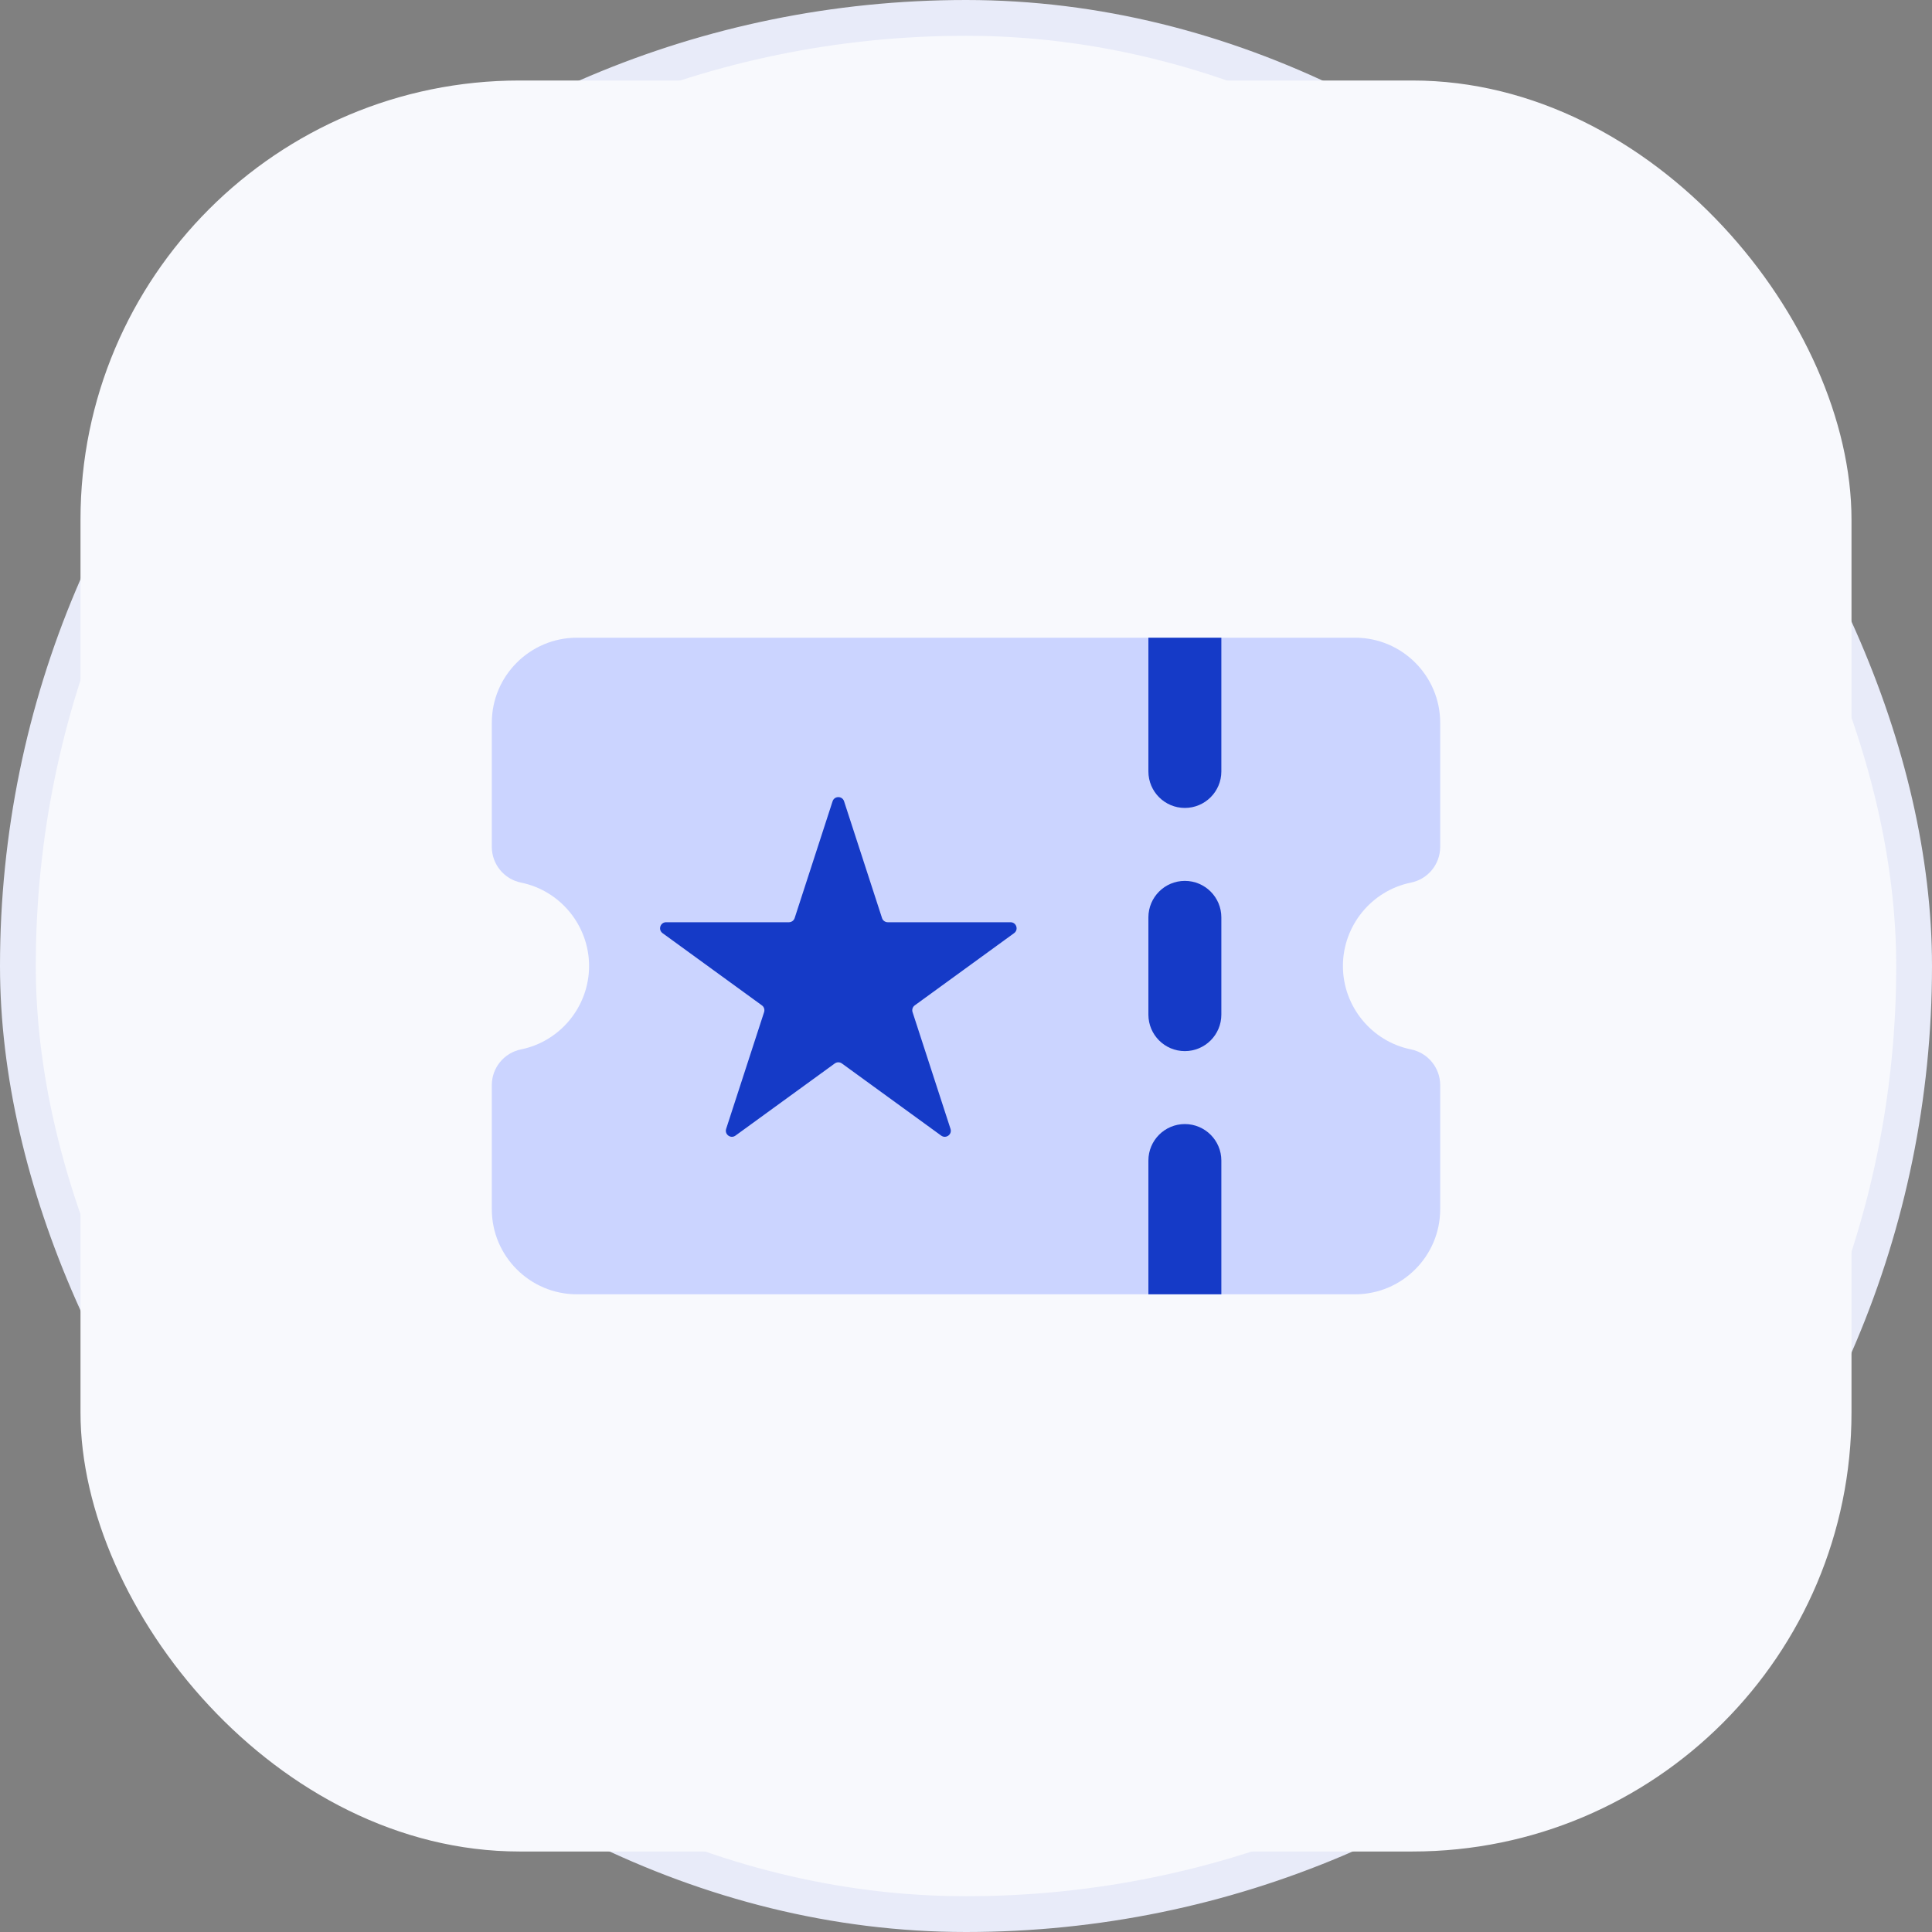 <svg width="54" height="54" viewBox="0 0 54 54" fill="none" xmlns="http://www.w3.org/2000/svg">
<rect x="0" y="0" width="54" height="54" fill="#808080" stroke="none"/>
<rect x="0.5" y="0.5" width="53" height="53" rx="26.5" fill="#F8F9FD"/>
<rect x="0.5" y="0.5" width="53" height="53" rx="26.5" stroke="#E8EBF9"/>
<rect x="2.25" y="2.25" width="49.5" height="49.5" rx="12.273" fill="#F8F9FD"/>
<path d="M39.437 24.669C39.913 24.572 40.254 24.155 40.254 23.669V20.203C40.254 18.891 39.187 17.824 37.875 17.824H16.125C14.813 17.824 13.746 18.891 13.746 20.203V23.669C13.746 24.154 14.087 24.572 14.563 24.669C15.665 24.893 16.465 25.873 16.465 27C16.465 28.127 15.665 29.107 14.563 29.331C14.087 29.428 13.746 29.845 13.746 30.331V33.797C13.746 35.109 14.813 36.176 16.125 36.176H37.875C39.187 36.176 40.254 35.109 40.254 33.797V30.331C40.254 29.846 39.913 29.428 39.437 29.331C38.334 29.107 37.535 28.127 37.535 27C37.535 25.873 38.334 24.893 39.437 24.669Z" fill="#CBD4FF"/>
<path d="M34.137 17.824H32.098V21.562C32.098 22.125 32.554 22.582 33.117 22.582C33.68 22.582 34.137 22.125 34.137 21.562V17.824ZM33.117 24.621C32.554 24.621 32.098 25.078 32.098 25.641V28.359C32.098 28.922 32.554 29.379 33.117 29.379C33.68 29.379 34.137 28.922 34.137 28.359V25.641C34.137 25.078 33.68 24.621 33.117 24.621ZM34.137 32.438C34.137 31.875 33.68 31.418 33.117 31.418C32.554 31.418 32.098 31.875 32.098 32.438V36.176H34.137V32.438Z" fill="#153AC7"/>
<path d="M23.271 22.396C23.322 22.241 23.542 22.241 23.592 22.396L24.653 25.66C24.675 25.73 24.74 25.777 24.813 25.777H28.245C28.409 25.777 28.477 25.986 28.344 26.082L25.568 28.1C25.509 28.142 25.484 28.219 25.506 28.288L26.567 31.552C26.618 31.708 26.44 31.837 26.307 31.741L23.531 29.724C23.472 29.681 23.392 29.681 23.332 29.724L20.556 31.741C20.424 31.837 20.246 31.708 20.296 31.552L21.357 28.288C21.379 28.219 21.355 28.142 21.295 28.1L18.519 26.082C18.387 25.986 18.455 25.777 18.618 25.777H22.05C22.123 25.777 22.188 25.73 22.211 25.66L23.271 22.396Z" fill="#153AC7"/>
</svg>
